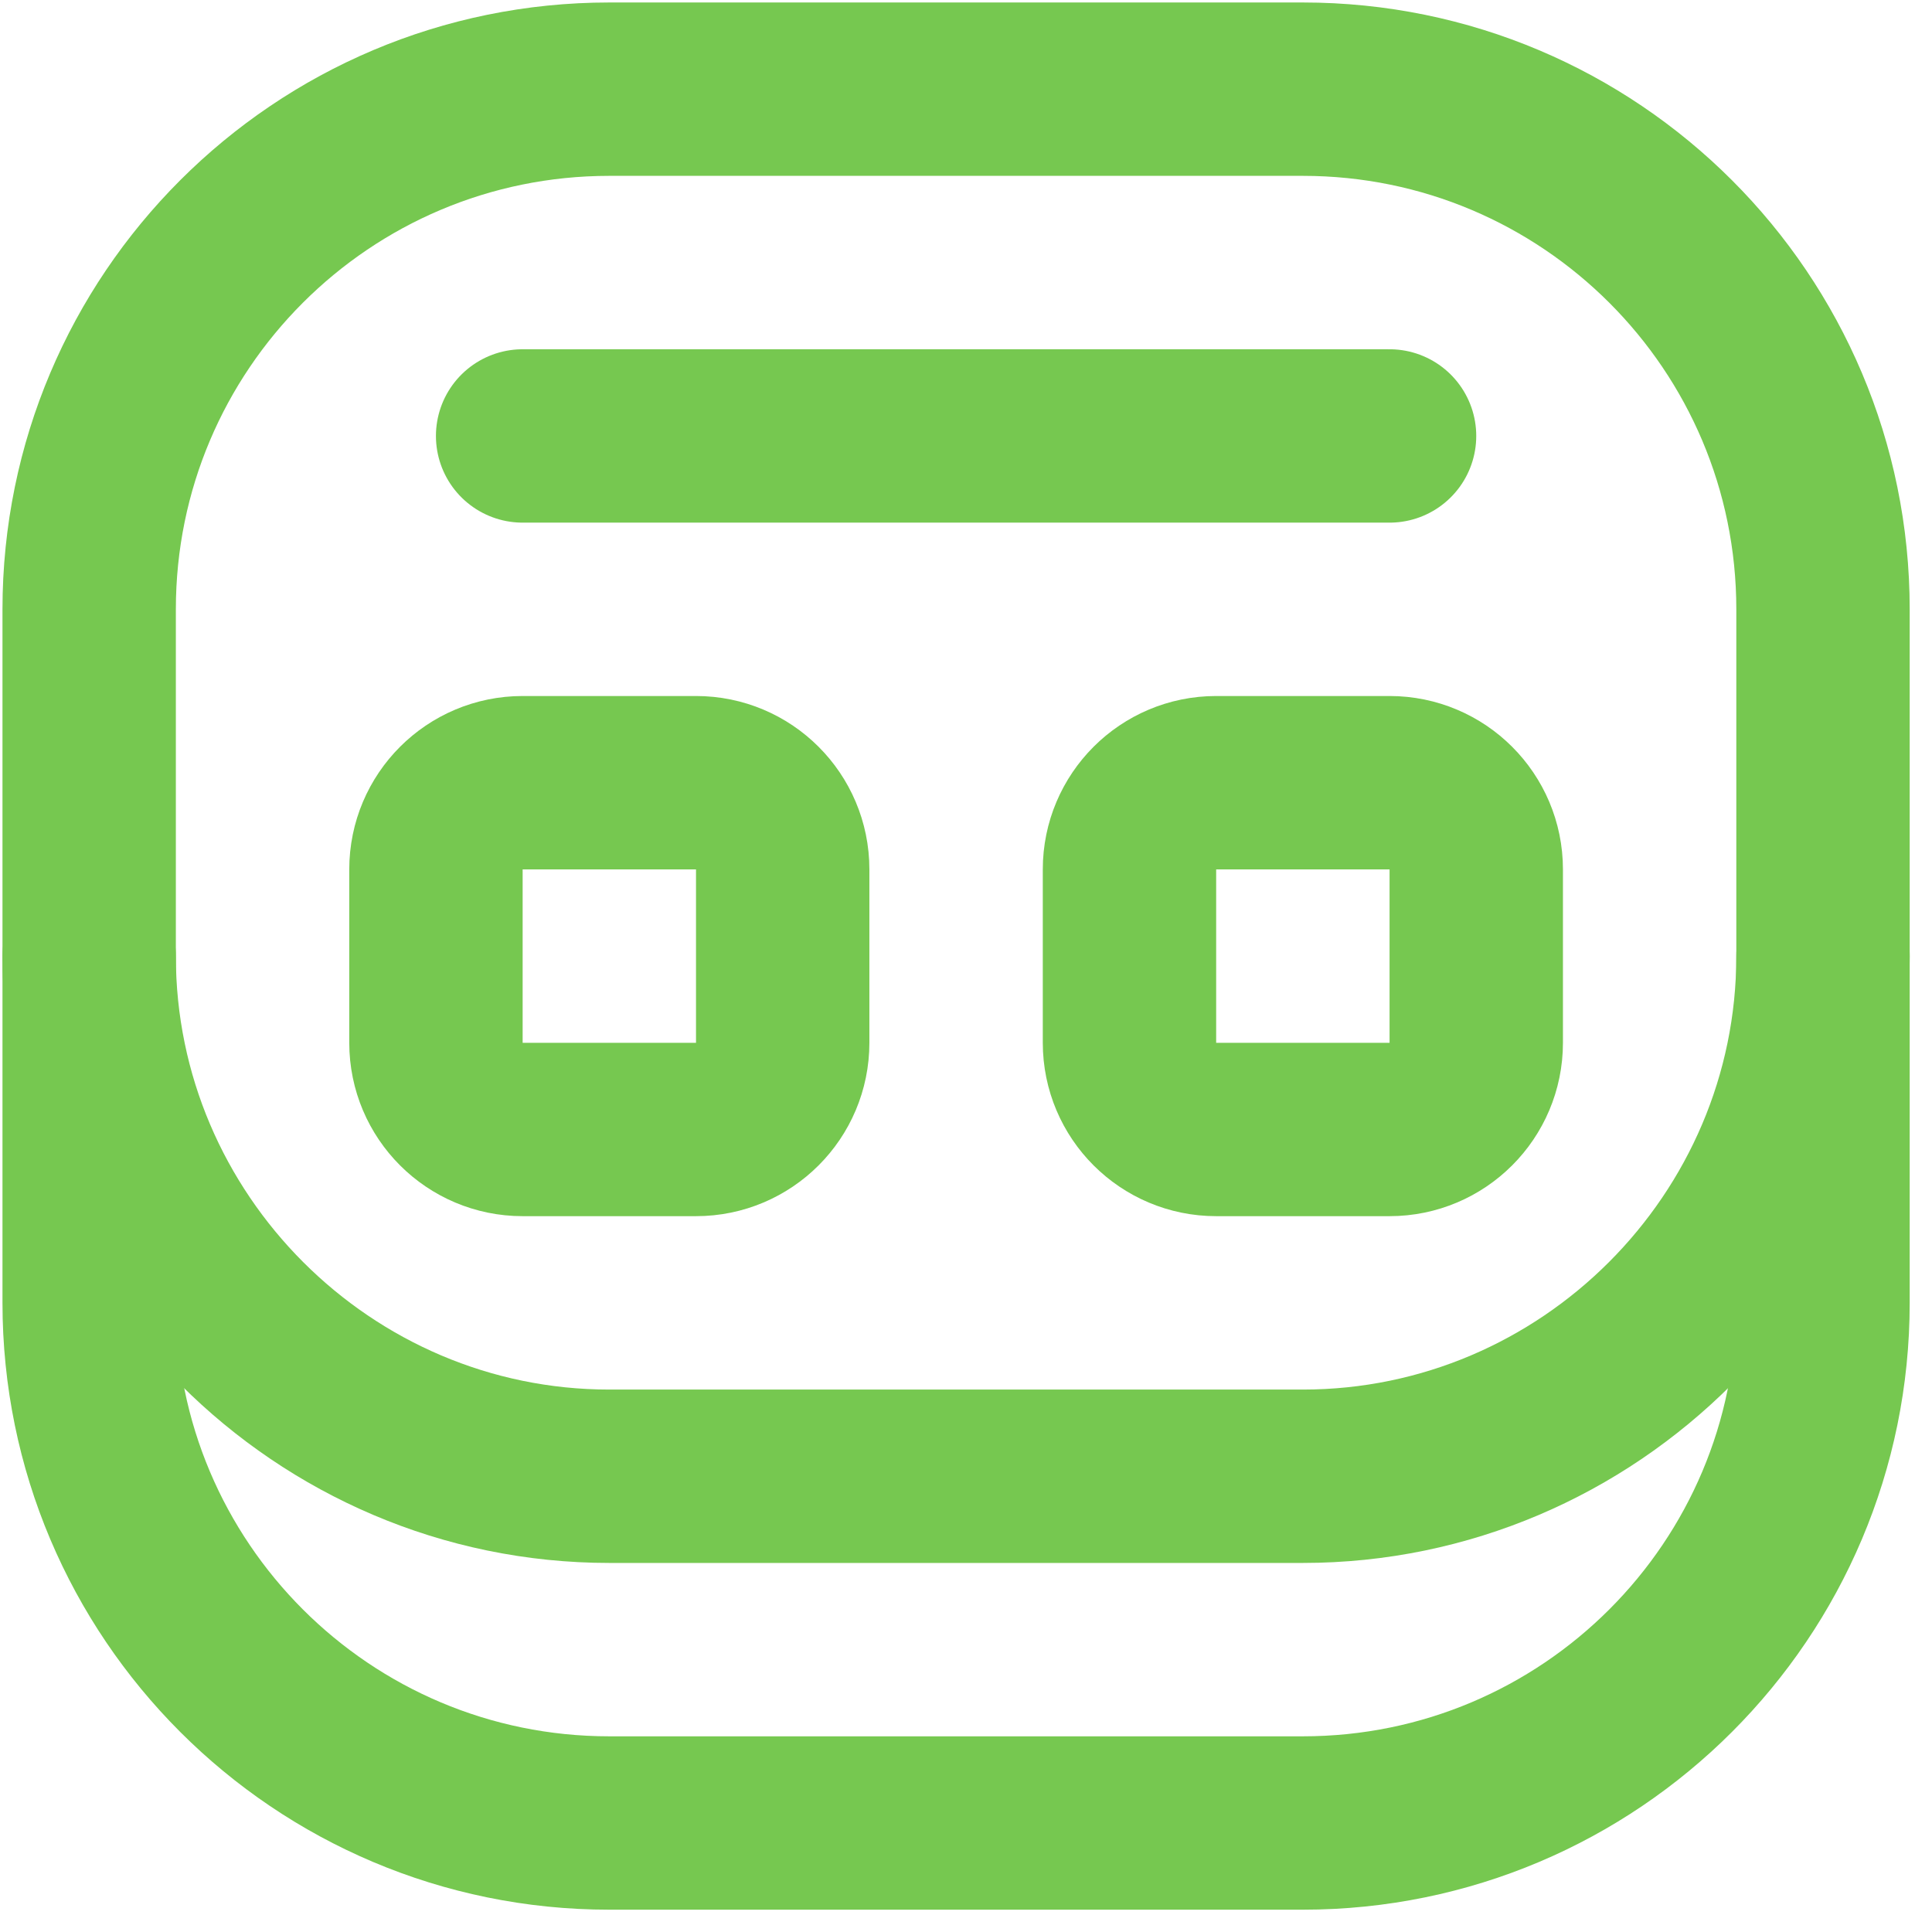 <svg width="65" height="65" viewBox="0 0 65 65" fill="none" xmlns="http://www.w3.org/2000/svg">
<path d="M43.833 3H20.5C10.835 3 3 10.835 3 20.5V43.833C3 53.498 10.835 61.333 20.5 61.333H43.833C53.498 61.333 61.333 53.498 61.333 43.833V20.5C61.333 10.835 53.498 3 43.833 3Z" stroke="#76C850" stroke-width="5.833" stroke-linecap="round" stroke-linejoin="round"/>
<path d="M61.333 32.167C61.333 41.792 53.458 49.667 43.833 49.667H20.5C10.875 49.667 3 41.792 3 32.167M17.583 14.667H46.75" stroke="#76C850" stroke-width="5.833" stroke-linecap="round" stroke-linejoin="round"/>
<path d="M23.417 26.333H17.583C15.973 26.333 14.667 27.639 14.667 29.25V35.083C14.667 36.694 15.973 38 17.583 38H23.417C25.027 38 26.333 36.694 26.333 35.083V29.25C26.333 27.639 25.027 26.333 23.417 26.333Z" stroke="#76C850" stroke-width="5.833" stroke-linecap="round" stroke-linejoin="round"/>
<path d="M46.75 26.333H40.917C39.306 26.333 38 27.639 38 29.25V35.083C38 36.694 39.306 38 40.917 38H46.75C48.361 38 49.667 36.694 49.667 35.083V29.25C49.667 27.639 48.361 26.333 46.75 26.333Z" stroke="#76C850" stroke-width="5.833" stroke-linecap="round" stroke-linejoin="round"/>
</svg>
